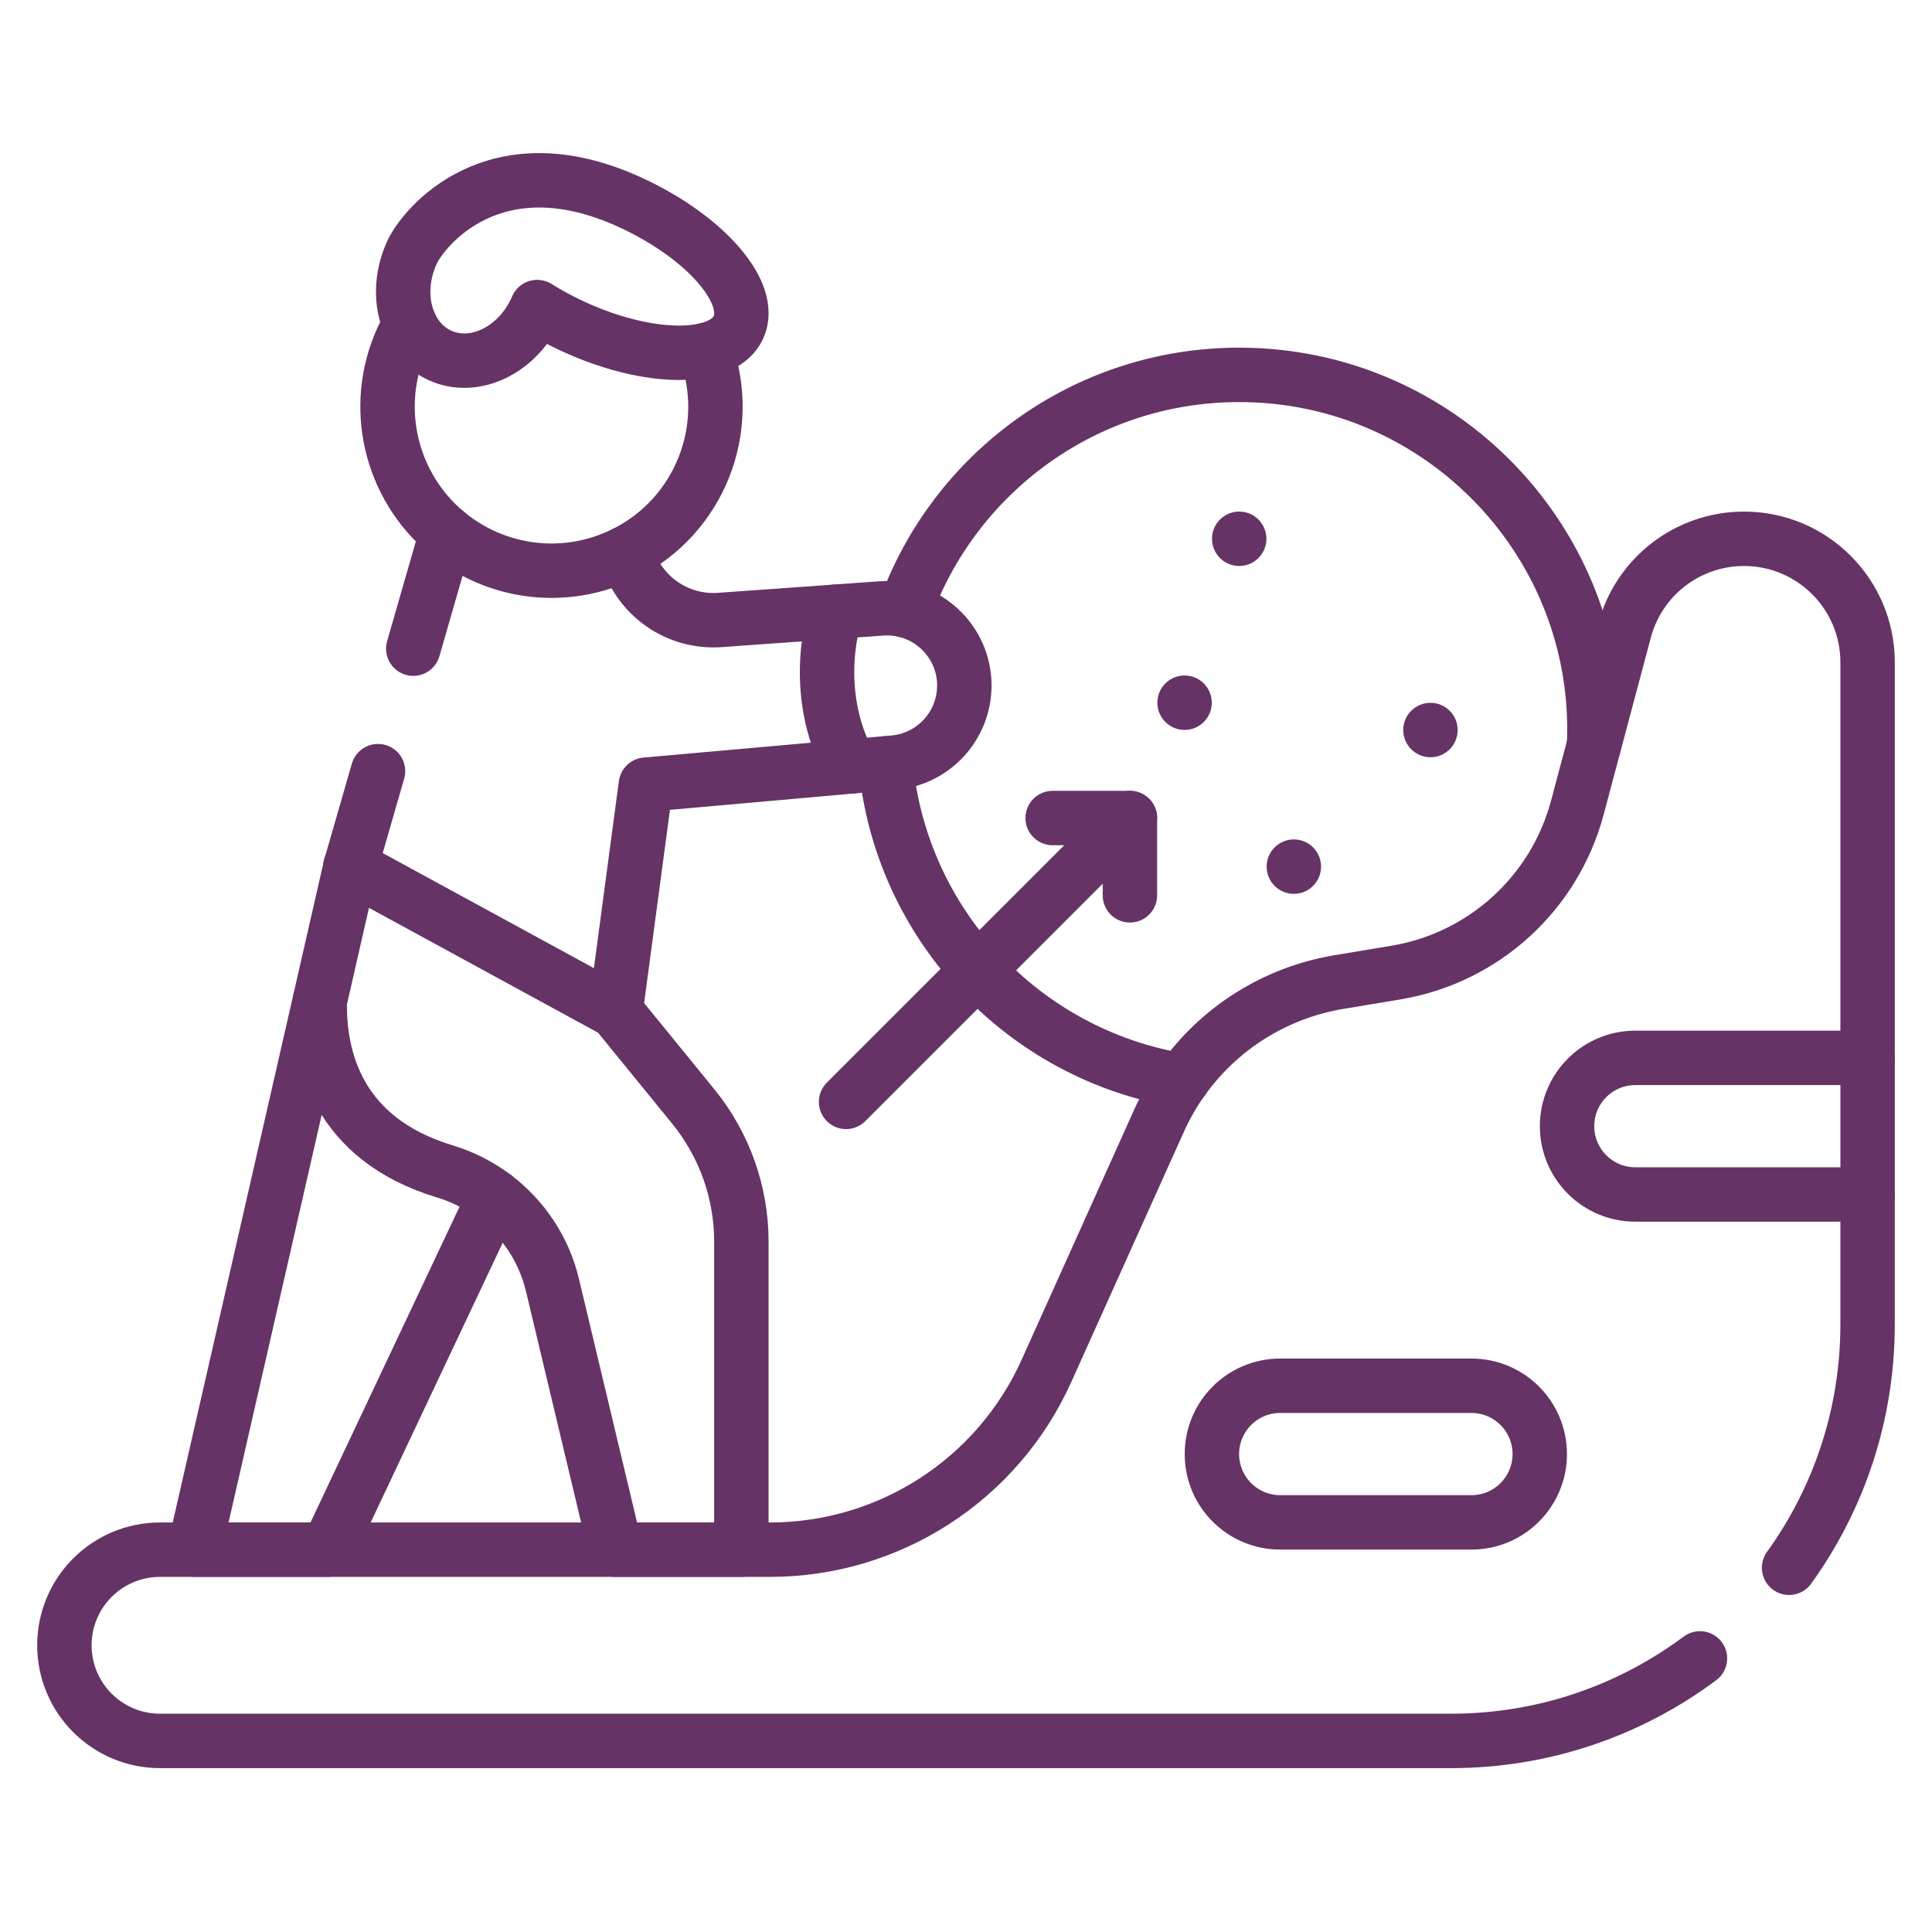 <svg width="150" height="150" viewBox="0 0 150 150" fill="none" xmlns="http://www.w3.org/2000/svg">
<path d="M34.677 41.363L32.086 50.363" stroke="#663366" stroke-width="4.225" stroke-miterlimit="10" stroke-linecap="round" stroke-linejoin="round"/>
<path d="M29.349 59.871C29.122 60.657 30.149 57.093 27.213 67.284" stroke="#663366" stroke-width="4.225" stroke-miterlimit="10" stroke-linecap="round" stroke-linejoin="round"/>
<path d="M48.505 42.965L49.082 44.172C50.321 46.769 53.019 48.339 55.887 48.135C56.938 48.06 51.672 48.436 68.436 47.238C71.926 46.987 74.87 49.767 74.87 53.212C74.87 56.343 72.487 58.932 69.397 59.208C66.76 59.441 68.306 59.303 50.145 60.922L47.795 78.502" stroke="#663366" stroke-width="4.225" stroke-miterlimit="10" stroke-linecap="round" stroke-linejoin="round"/>
<path d="M54.761 27.181C57.005 33.275 54.303 40.076 48.505 42.966C43.861 45.283 38.457 44.509 34.677 41.365C30.355 37.776 28.797 31.607 31.255 26.259C31.427 25.886 31.614 25.523 31.82 25.176" stroke="#663366" stroke-width="4.225" stroke-miterlimit="10" stroke-linecap="round" stroke-linejoin="round"/>
<path d="M54.761 27.181C56.012 26.89 56.922 26.301 57.33 25.413C58.554 22.752 54.801 18.413 48.947 15.718C38.349 10.844 32.862 17.695 31.988 19.592C31.106 21.513 31.103 23.572 31.822 25.175C32.297 26.239 33.089 27.102 34.149 27.591C36.808 28.813 40.156 27.218 41.624 24.024C41.652 23.962 41.678 23.9 41.706 23.84C42.572 24.381 43.511 24.893 44.515 25.354C48.415 27.147 52.264 27.758 54.761 27.181Z" stroke="#663366" stroke-width="4.225" stroke-miterlimit="10" stroke-linecap="round" stroke-linejoin="round"/>
<path d="M68.758 59.266C69.924 71.806 79.483 81.908 91.766 83.897" stroke="#663366" stroke-width="4.225" stroke-miterlimit="10" stroke-linecap="round" stroke-linejoin="round"/>
<path d="M70.246 47.385C74.058 36.728 84.246 29.105 96.213 29.105C111.911 29.105 124.452 42.214 123.763 57.838" stroke="#663366" stroke-width="4.225" stroke-miterlimit="10" stroke-linecap="round" stroke-linejoin="round"/>
<path d="M144.999 92.742V102.814C144.999 109.873 142.74 116.404 138.904 121.721" stroke="#663366" stroke-width="4.225" stroke-miterlimit="10" stroke-linecap="round" stroke-linejoin="round"/>
<path d="M131.984 128.756C126.588 132.781 119.896 135.165 112.647 135.165C108.571 135.165 16.509 135.165 12.424 135.165C8.327 135.165 5 131.842 5 127.741C5 123.64 8.323 120.317 12.424 120.317C20.857 120.317 48.061 120.317 59.781 120.317C69.044 120.317 77.444 114.884 81.245 106.438L89.993 87C90.488 85.899 91.082 84.861 91.766 83.897C94.609 79.864 98.975 77.078 103.942 76.249L108.374 75.511C115.176 74.377 120.685 69.371 122.464 62.708C124.713 54.27 121.37 66.816 126.13 48.956C127.25 44.754 131.056 41.832 135.403 41.832C140.704 41.832 145 46.128 145 51.428V82.135" stroke="#663366" stroke-width="4.225" stroke-miterlimit="10" stroke-linecap="round" stroke-linejoin="round"/>
<path d="M47.794 78.502L27.213 67.285" stroke="#663366" stroke-width="4.225" stroke-miterlimit="10" stroke-linecap="round" stroke-linejoin="round"/>
<path d="M64.897 47.492C64.897 47.492 62.756 53.559 66.048 59.507" stroke="#663366" stroke-width="4.225" stroke-miterlimit="10" stroke-linecap="round" stroke-linejoin="round"/>
<path d="M114.243 118.196H99.395C96.465 118.196 94.092 115.823 94.092 112.893C94.092 109.963 96.465 107.59 99.395 107.59H114.243C117.173 107.59 119.546 109.963 119.546 112.893C119.546 115.823 117.173 118.196 114.243 118.196Z" stroke="#663366" stroke-width="4.225" stroke-miterlimit="10" stroke-linecap="round" stroke-linejoin="round"/>
<path d="M145 92.739H126.969C124.039 92.739 121.666 90.366 121.666 87.436C121.666 84.506 124.039 82.133 126.969 82.133H145V92.739Z" stroke="#663366" stroke-width="4.225" stroke-miterlimit="10" stroke-linecap="round" stroke-linejoin="round"/>
<path d="M81.728 63.512H87.727V69.513" stroke="#663366" stroke-width="4.225" stroke-miterlimit="10" stroke-linecap="round" stroke-linejoin="round"/>
<path d="M87.728 63.512C85.52 65.719 67.958 83.281 65.689 85.55" stroke="#663366" stroke-width="4.225" stroke-miterlimit="10" stroke-linecap="round" stroke-linejoin="round"/>
<circle cx="91.97" cy="54.558" r="2.113" fill="#663366"/>
<circle cx="111.06" cy="56.679" r="2.113" fill="#663366"/>
<circle cx="96.212" cy="41.831" r="2.113" fill="#663366"/>
<circle cx="100.454" cy="67.285" r="2.113" fill="#663366"/>
<path d="M24.831 77.711C24.735 81.984 26.115 88.398 34.535 90.948C35.946 91.373 37.245 92.04 38.386 92.905C40.608 94.579 42.228 96.987 42.895 99.781L47.794 120.317H57.56V96.404C57.56 92.579 56.239 88.869 53.822 85.903L47.794 78.505" stroke="#663366" stroke-width="4.225" stroke-miterlimit="10" stroke-linecap="round" stroke-linejoin="round"/>
<path d="M47.794 78.502L27.211 67.285" stroke="#663366" stroke-width="4.225" stroke-miterlimit="10" stroke-linecap="round" stroke-linejoin="round"/>
<path d="M27.211 67.285L24.831 77.708L15.096 120.313H25.448L38.386 92.902" stroke="#663366" stroke-width="4.225" stroke-miterlimit="10" stroke-linecap="round" stroke-linejoin="round"/>
</svg>
